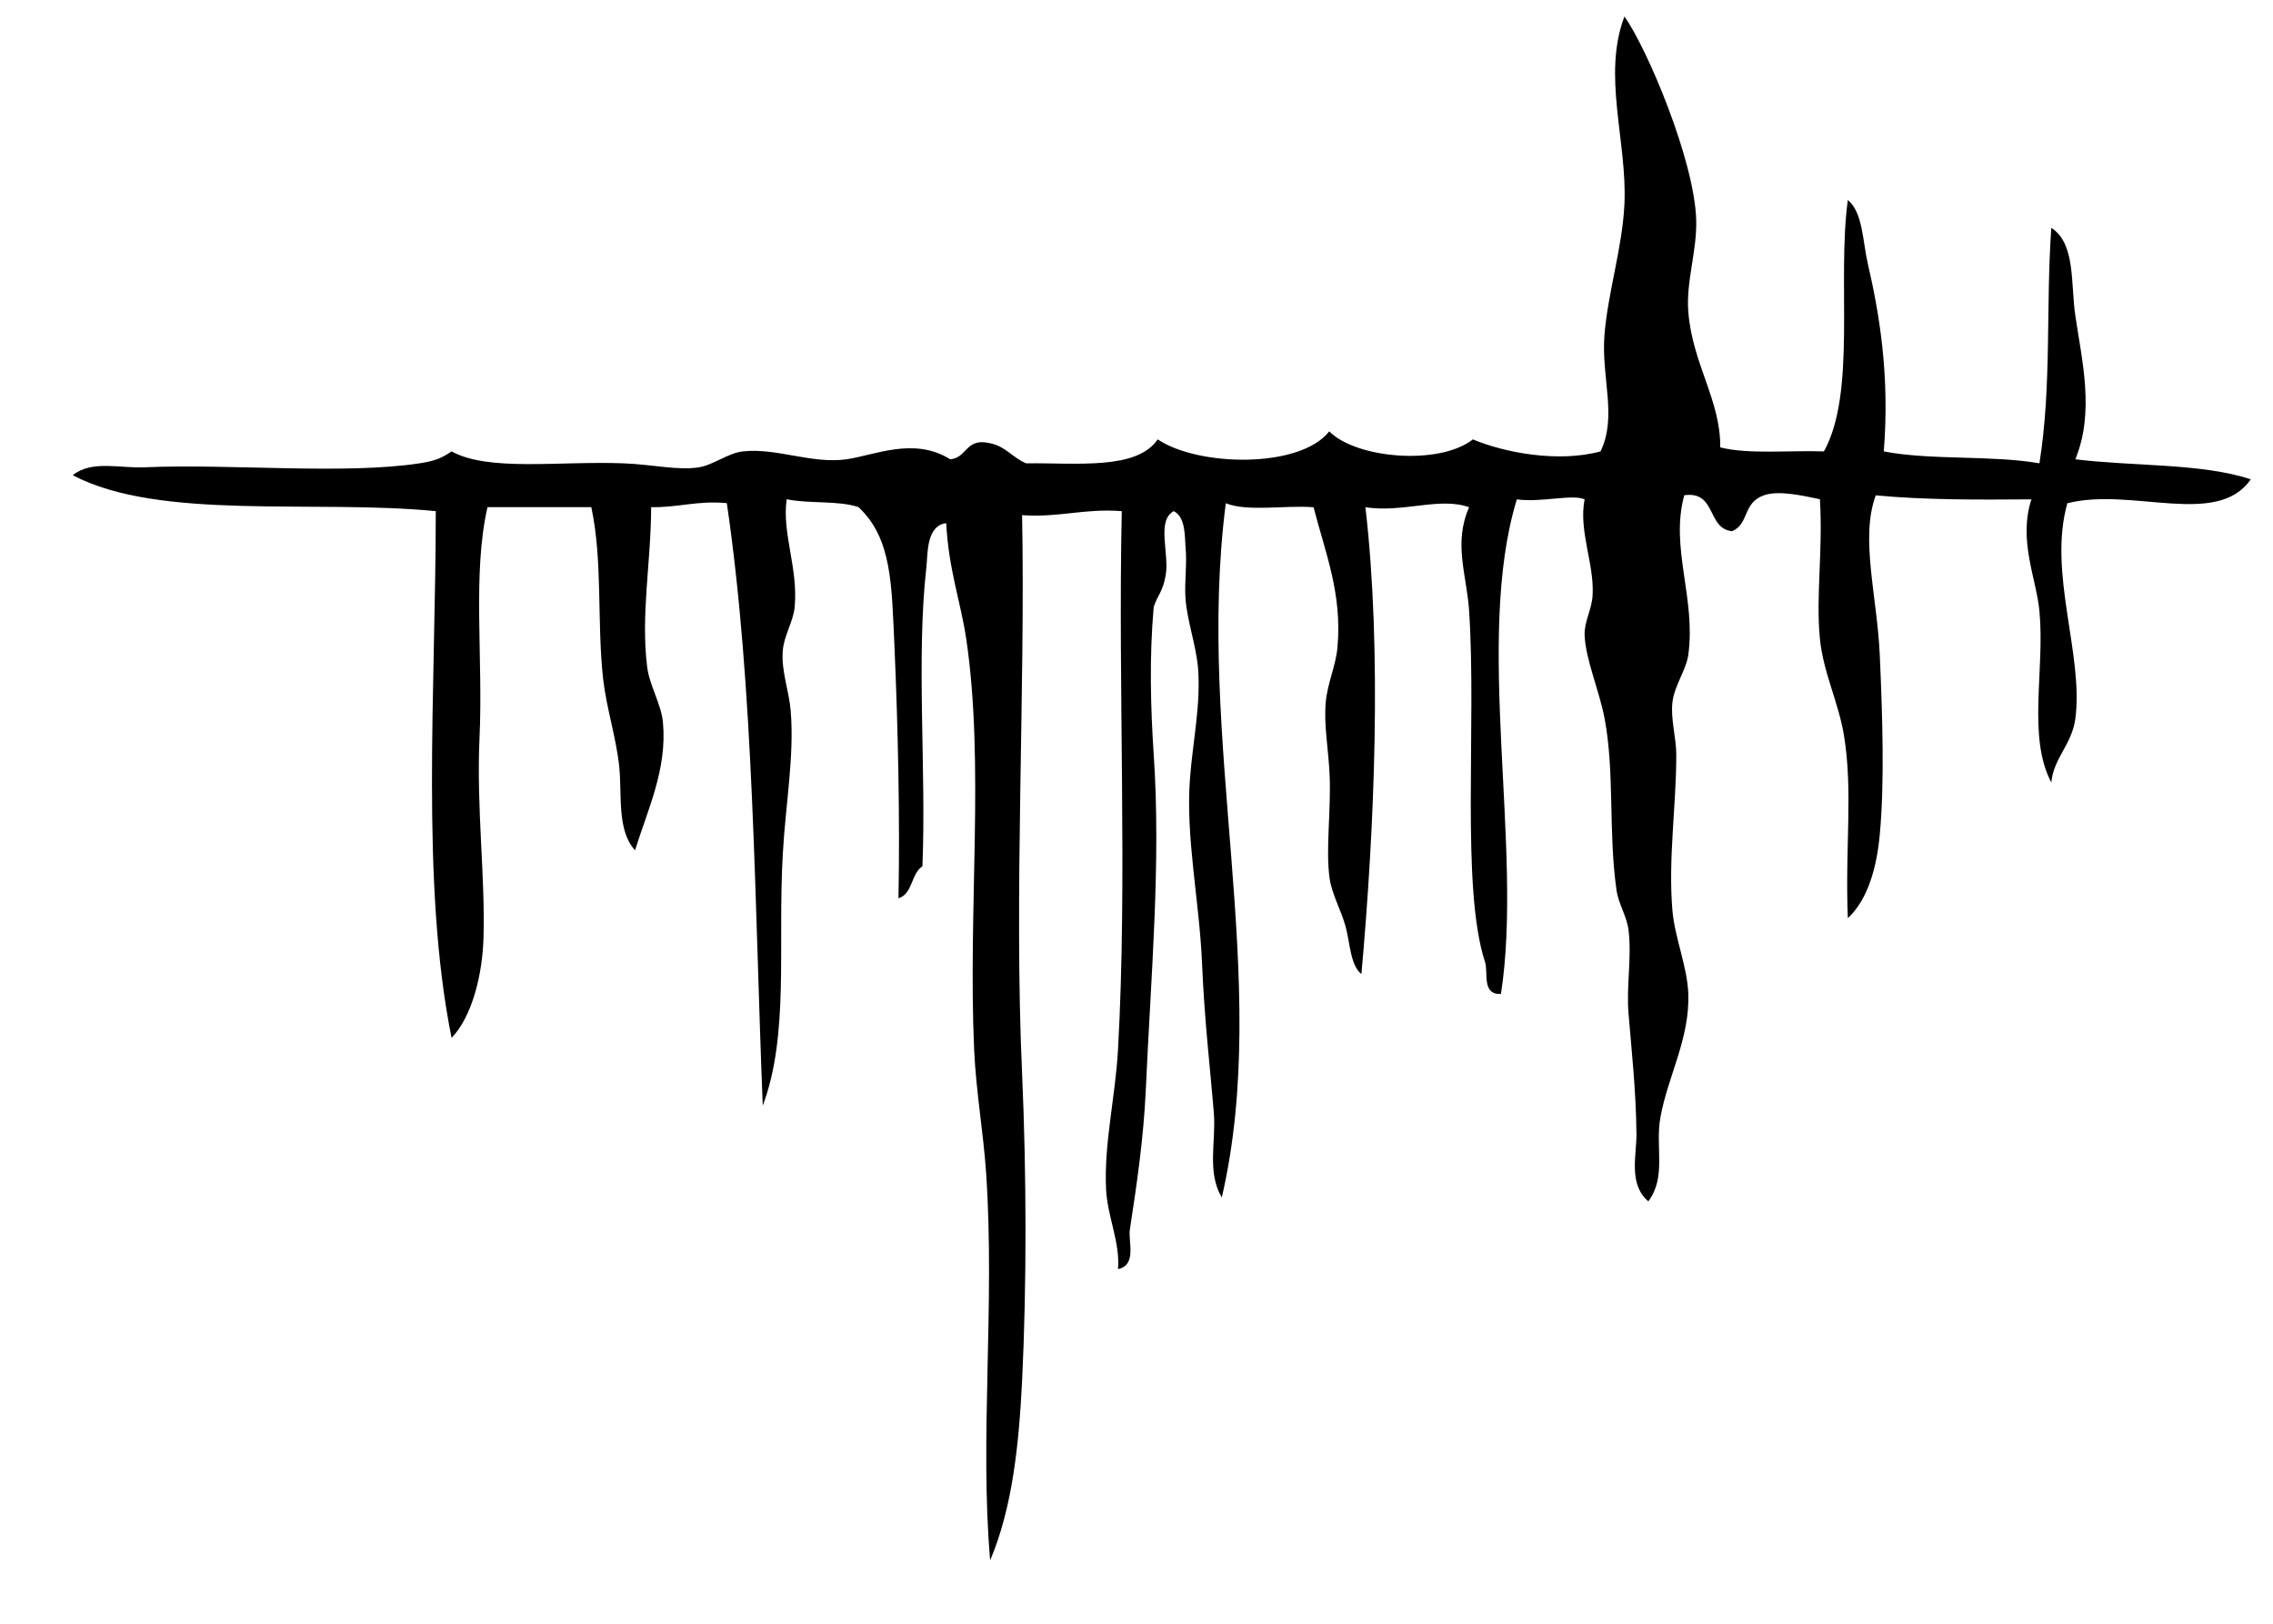 <?xml version="1.0" encoding="utf-8"?>
<!-- Generator: Adobe Illustrator 15.1.0, SVG Export Plug-In  -->
<!DOCTYPE svg>
<svg version="1.2" baseProfile="tiny"
	 xmlns="http://www.w3.org/2000/svg" xmlns:xlink="http://www.w3.org/1999/xlink" xmlns:a="http://ns.adobe.com/AdobeSVGViewerExtensions/3.0/"
	 x="0px" y="0px" width="21px" height="15px" viewBox="-0.672 -0.152 21 15" xml:space="preserve">
<defs>
</defs>
<path fill-rule="evenodd" d="M14.336,0c0.209,0.294,0.648,1.331,0.663,1.88
	c0.008,0.289-0.095,0.567-0.073,0.848c0.037,0.479,0.301,0.821,0.295,1.253
	c0.265,0.066,0.638,0.026,0.958,0.037c0.303-0.546,0.119-1.576,0.221-2.322
	c0.139,0.112,0.137,0.384,0.185,0.59c0.104,0.449,0.204,1.025,0.147,1.732
	c0.432,0.084,0.998,0.033,1.438,0.11c0.115-0.718,0.058-1.452,0.11-2.175
	c0.226,0.146,0.177,0.51,0.222,0.812c0.06,0.412,0.18,0.886,0,1.326
	c0.535,0.066,1.168,0.035,1.621,0.185c-0.312,0.45-1.098,0.07-1.695,0.221
	c-0.182,0.643,0.152,1.395,0.074,1.99c-0.033,0.242-0.202,0.364-0.222,0.59
	c-0.224-0.425-0.058-1.037-0.11-1.585c-0.029-0.304-0.197-0.65-0.074-1.031
	c-0.496,0.004-0.988,0.006-1.438-0.037c-0.146,0.393,0.013,0.932,0.037,1.475
	c0.025,0.559,0.045,1.179,0,1.658c-0.027,0.3-0.109,0.601-0.295,0.773
	c-0.027-0.649,0.05-1.179-0.037-1.695C16.312,6.331,16.173,6.061,16.142,5.75
	c-0.039-0.394,0.029-0.81,0-1.29c-0.168-0.036-0.383-0.083-0.516-0.037
	C15.426,4.492,15.49,4.688,15.331,4.755c-0.235-0.022-0.143-0.374-0.442-0.332
	c-0.134,0.484,0.109,0.948,0.037,1.475c-0.02,0.141-0.131,0.287-0.147,0.441
	c-0.017,0.151,0.036,0.329,0.036,0.479c0,0.482-0.076,0.96-0.036,1.438
	c0.021,0.254,0.138,0.519,0.147,0.773c0.015,0.413-0.191,0.766-0.258,1.143
	c-0.049,0.277,0.058,0.546-0.111,0.774c-0.188-0.159-0.107-0.429-0.11-0.627
	c-0.004-0.396-0.046-0.777-0.073-1.105c-0.022-0.261,0.031-0.515,0-0.773
	c-0.016-0.131-0.092-0.238-0.111-0.369c-0.077-0.538-0.016-1.083-0.11-1.585
	c-0.052-0.271-0.176-0.544-0.185-0.773c-0.004-0.125,0.067-0.234,0.074-0.369
	c0.016-0.291-0.131-0.593-0.074-0.884c-0.112-0.051-0.408,0.032-0.626,0
	c-0.396,1.292,0.062,3.23-0.147,4.569c-0.18,0.008-0.115-0.196-0.147-0.295
	c-0.225-0.688-0.077-2.188-0.147-3.243c-0.021-0.33-0.148-0.624,0-0.958
	c-0.271-0.098-0.609,0.053-0.958,0c0.153,1.318,0.085,2.951-0.037,4.312
	c-0.103-0.079-0.106-0.295-0.147-0.442c-0.042-0.15-0.127-0.299-0.147-0.442
	c-0.038-0.268,0.015-0.627,0-0.958c-0.011-0.239-0.054-0.458-0.036-0.664
	c0.015-0.181,0.095-0.343,0.109-0.516c0.044-0.495-0.114-0.872-0.221-1.29
	c-0.262-0.021-0.608,0.044-0.811-0.037c-0.282,2.191,0.43,4.401-0.037,6.413
	c-0.139-0.233-0.053-0.515-0.073-0.773c-0.034-0.426-0.086-0.837-0.11-1.401
	c-0.025-0.569-0.152-1.157-0.111-1.695c0.027-0.354,0.102-0.687,0.074-1.031
	C10.375,5.799,10.297,5.584,10.281,5.381c-0.012-0.155,0.016-0.323,0-0.479
	c-0.008-0.086,0.004-0.278-0.109-0.332c-0.161,0.088-0.04,0.387-0.074,0.59
	c-0.026,0.155-0.077,0.188-0.111,0.295c-0.041,0.459-0.029,0.927,0,1.363
	c0.068,1.003-0.025,2.024-0.073,3.096c-0.021,0.455-0.084,0.879-0.147,1.29
	c-0.018,0.111,0.068,0.33-0.11,0.368c0.022-0.241-0.099-0.492-0.11-0.736
	c-0.021-0.422,0.085-0.845,0.11-1.29C9.746,7.959,9.656,6.227,9.692,4.57
	C9.346,4.543,9.113,4.631,8.771,4.607c0.031,1.629-0.076,3.493,0,5.159
	c0.041,0.926,0.043,1.956,0,2.838c-0.029,0.582-0.088,1.17-0.295,1.658
	c-0.098-1.129,0.045-2.352-0.037-3.574C8.413,10.304,8.346,9.938,8.328,9.546
	C8.27,8.246,8.426,6.907,8.255,5.75C8.205,5.413,8.092,5.11,8.07,4.681
	C7.885,4.703,7.9,4.965,7.887,5.086c-0.096,0.841,0,1.885-0.037,2.765
	C7.744,7.918,7.762,8.106,7.629,8.146C7.643,7.419,7.625,6.573,7.592,5.823
	C7.565,5.254,7.572,4.826,7.26,4.533C7.078,4.47,6.799,4.503,6.596,4.46
	C6.551,4.776,6.703,5.093,6.67,5.455C6.658,5.59,6.57,5.719,6.56,5.86
	C6.545,6.049,6.617,6.223,6.633,6.413c0.035,0.419-0.047,0.859-0.073,1.326
	C6.512,8.592,6.621,9.406,6.375,10.062C6.299,8.173,6.295,6.211,6.043,4.496
	C5.771,4.47,5.594,4.538,5.344,4.533C5.342,5.054,5.247,5.522,5.307,6.008
	C5.328,6.182,5.438,6.352,5.453,6.523C5.493,6.954,5.31,7.332,5.195,7.703
	C5.026,7.517,5.076,7.197,5.049,6.929C5.02,6.656,4.932,6.397,4.9,6.118
	c-0.058-0.523-0.002-1.086-0.109-1.585c-0.32,0-0.639,0-0.959,0
	c-0.141,0.615-0.039,1.382-0.074,2.138C3.729,7.309,3.812,7.947,3.795,8.514
	C3.785,8.852,3.69,9.239,3.5,9.436C3.212,8.006,3.354,6.202,3.354,4.57
	C2.234,4.46,0.805,4.661,0,4.238c0.174-0.141,0.435-0.063,0.662-0.073
	c0.789-0.035,1.842,0.07,2.543-0.037C3.34,4.107,3.404,4.084,3.5,4.018
	c0.344,0.188,0.984,0.088,1.586,0.11c0.275,0.011,0.506,0.068,0.699,0.037
	c0.132-0.021,0.273-0.133,0.406-0.147C6.5,3.983,6.829,4.136,7.148,4.091
	c0.254-0.035,0.624-0.211,0.959,0C8.266,4.078,8.247,3.887,8.477,3.943
	C8.62,3.972,8.686,4.078,8.808,4.128c0.475-0.005,1.021,0.063,1.216-0.221
	c0.372,0.251,1.311,0.273,1.585-0.074c0.247,0.251,1.016,0.318,1.327,0.074
	C13.223,4.028,13.721,4.125,14.115,4.018c0.156-0.32,0.007-0.677,0.036-1.069
	c0.03-0.393,0.166-0.81,0.185-1.216C14.362,1.152,14.129,0.547,14.336,0z"/>
</svg>
